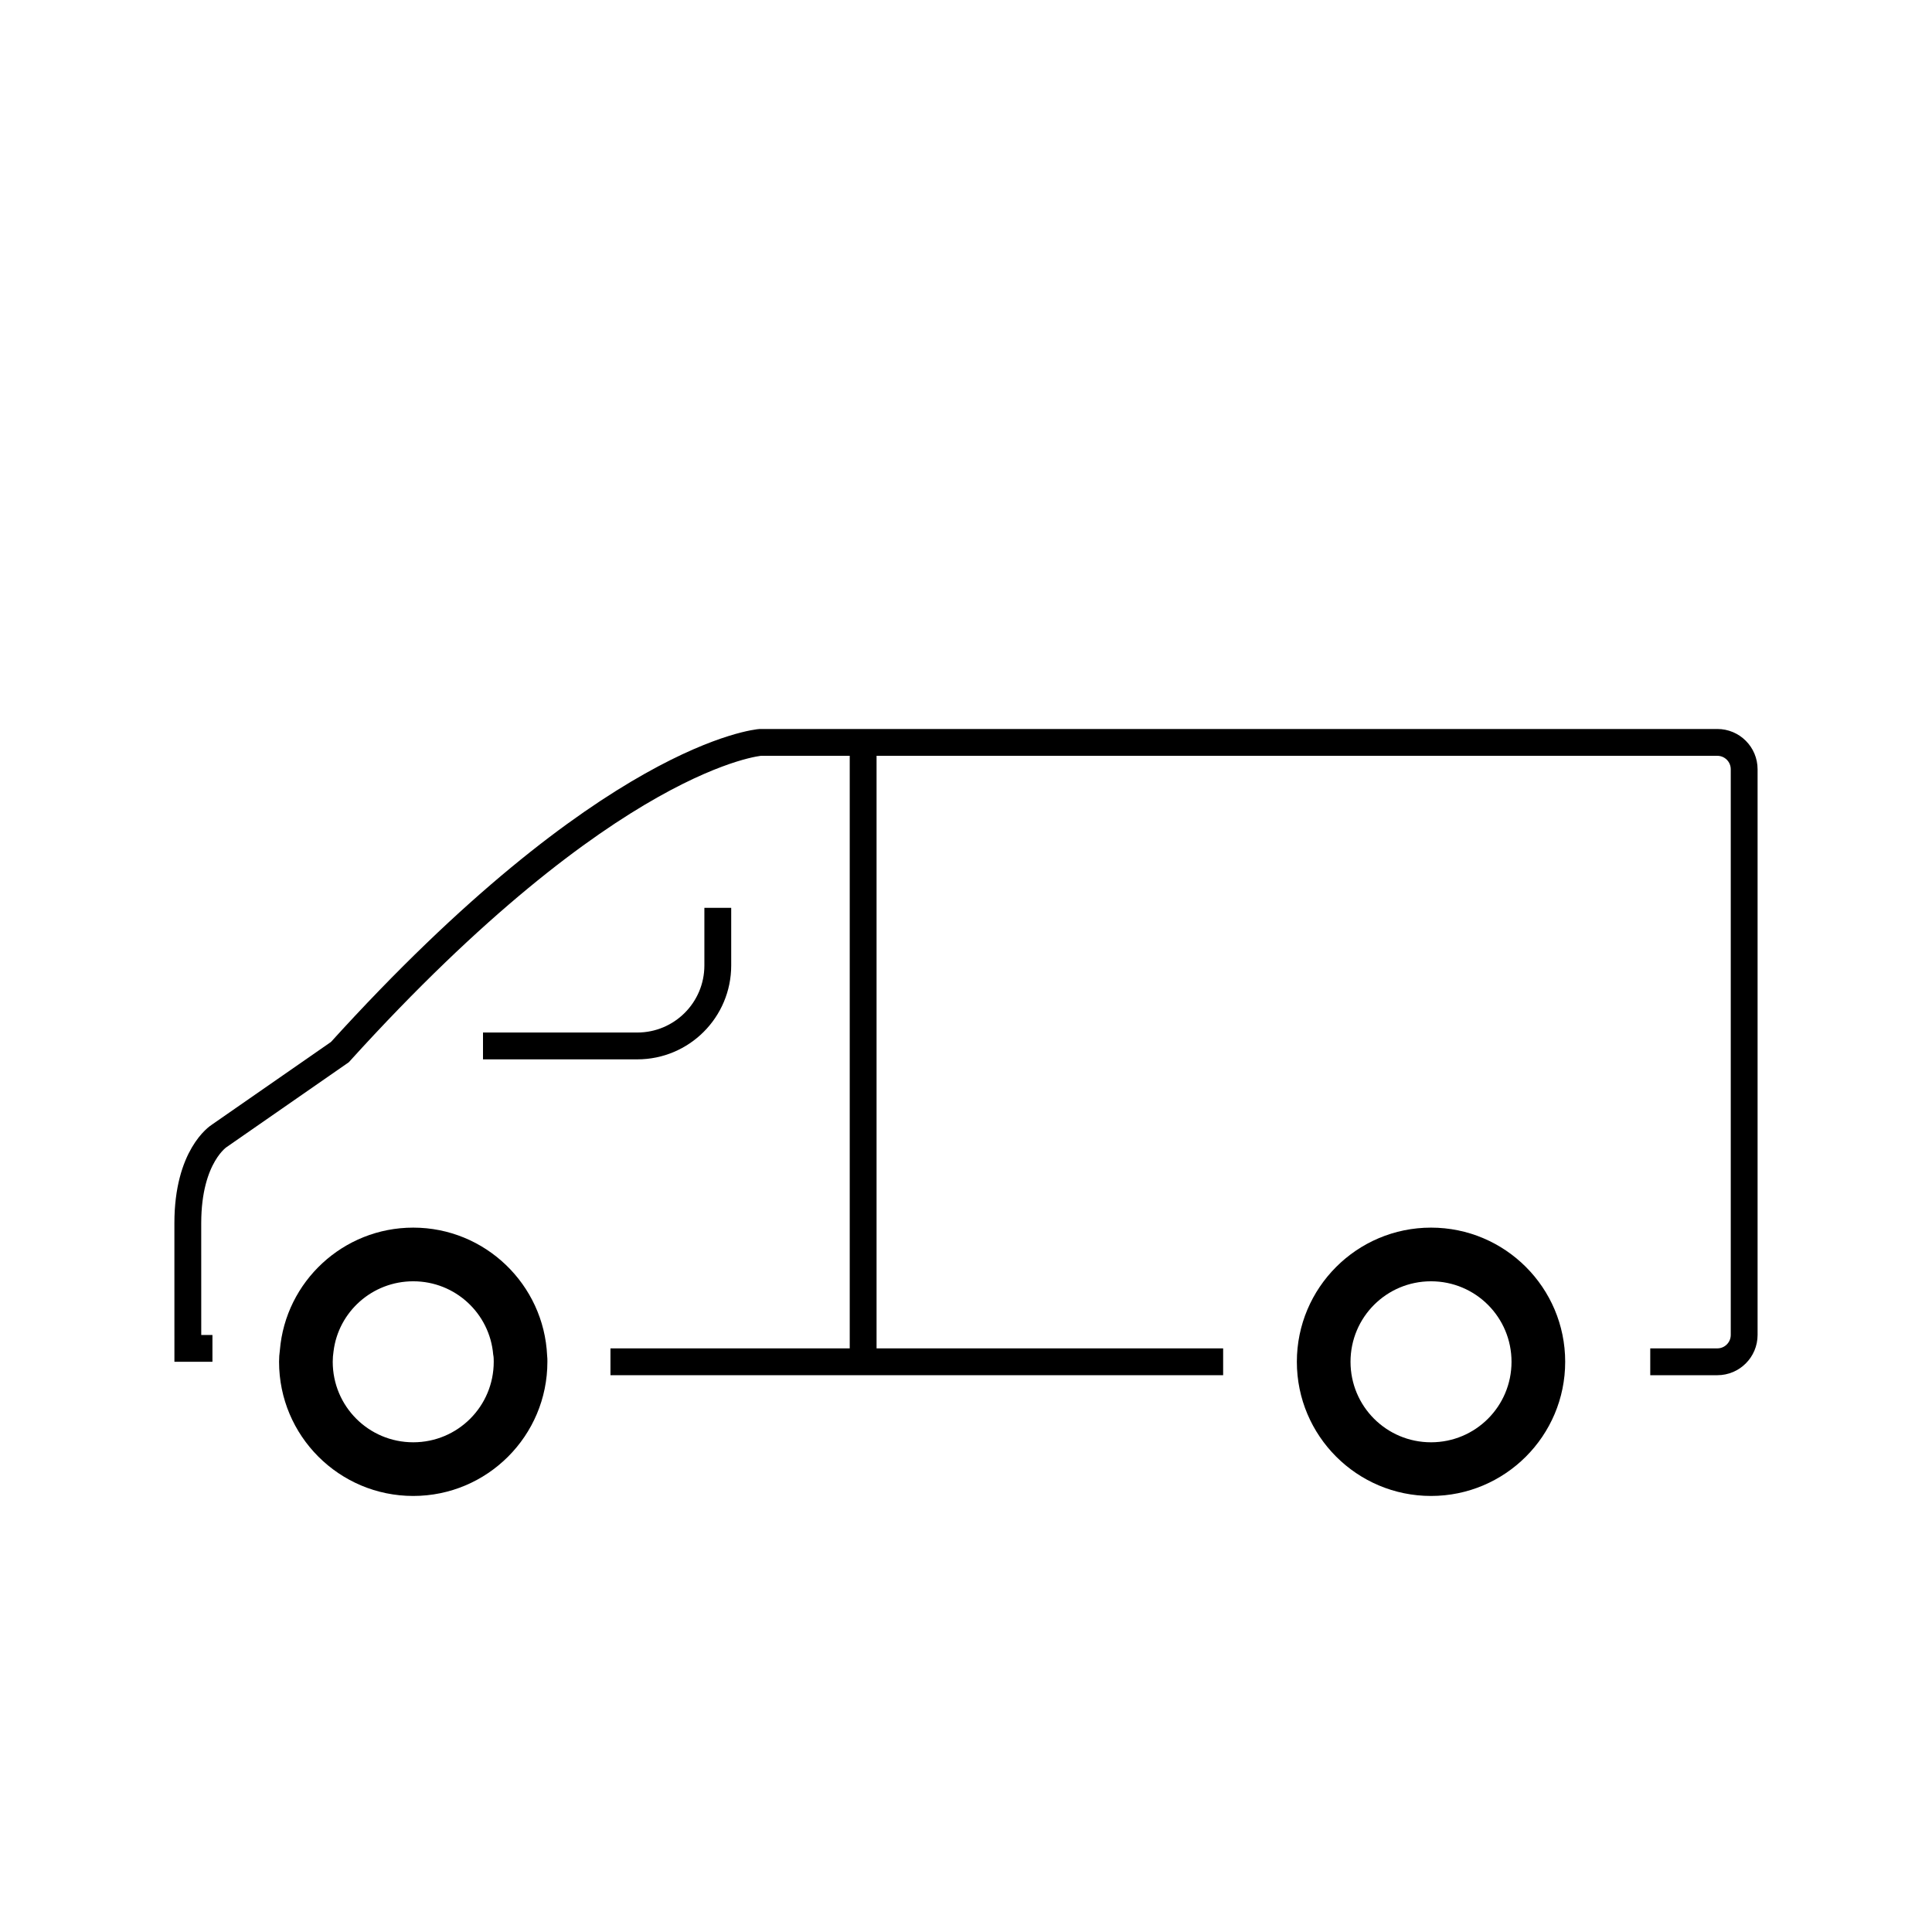 <svg id="emoji" viewBox="0 0 72 72" xmlns="http://www.w3.org/2000/svg" width="64" height="64">
  <g id="line">
    <path fill="none" stroke="#000000" strokeLinecap="round" strokeLinejoin="round" strokeMiterlimit="10" strokeWidth="2" d="M61.5,50.75H64c0.552,0,1-0.448,1-1V28.667c0-0.552-0.448-1-1-1H28.333c0,0-5.583,0.417-15.667,11.542l-4.5,3.125 c0,0-1.167,0.729-1.167,3.25C7,48.5,7,50.25,7,50.25h0.917"/>
    <line x1="22.75" x2="45.583" y1="50.75" y2="50.75" fill="none" stroke="#000000" strokeLinecap="round" strokeLinejoin="round" strokeMiterlimit="10" strokeWidth="2"/>
    <path fill="#000000" stroke="none" d="M53.33,45.75c-2.76,0-5,2.24-5,5s2.24,5,5,5c2.76,0,5-2.24,5-5S56.09,45.75,53.33,45.75z M53.33,53.75c-1.66,0-3-1.34-3-3 s1.34-3,3-3c1.66,0,3,1.34,3,3S54.99,53.75,53.33,53.75z"/>
    <path fill="#000000" stroke="none" d="M20.39,50.52c-0.12-2.65-2.31-4.77-4.99-4.77c-2.61,0-4.76,2.01-4.97,4.57c-0.02,0.14-0.03,0.28-0.03,0.43 c0,2.76,2.24,5,5,5s5-2.24,5-5C20.4,50.67,20.4,50.59,20.39,50.52z M15.4,53.75c-1.66,0-3-1.34-3-3c0-0.13,0.01-0.26,0.03-0.39 c0.18-1.47,1.44-2.61,2.97-2.61c1.57,0,2.85,1.2,2.98,2.73c0.02,0.09,0.02,0.18,0.02,0.27C18.4,52.41,17.06,53.75,15.4,53.75z"/>
    <path fill="none" stroke="#000000" strokeLinecap="round" strokeLinejoin="round" strokeMiterlimit="10" strokeWidth="2" d="M26.75,33.833v2.146c0,1.657-1.343,3-3,3H18"/>
    <line x1="32.167" x2="32.167" y1="27.667" y2="50.75" fill="none" stroke="#000000" strokeLinecap="round" strokeLinejoin="round" strokeMiterlimit="10" strokeWidth="2"/>
  </g>
</svg>
